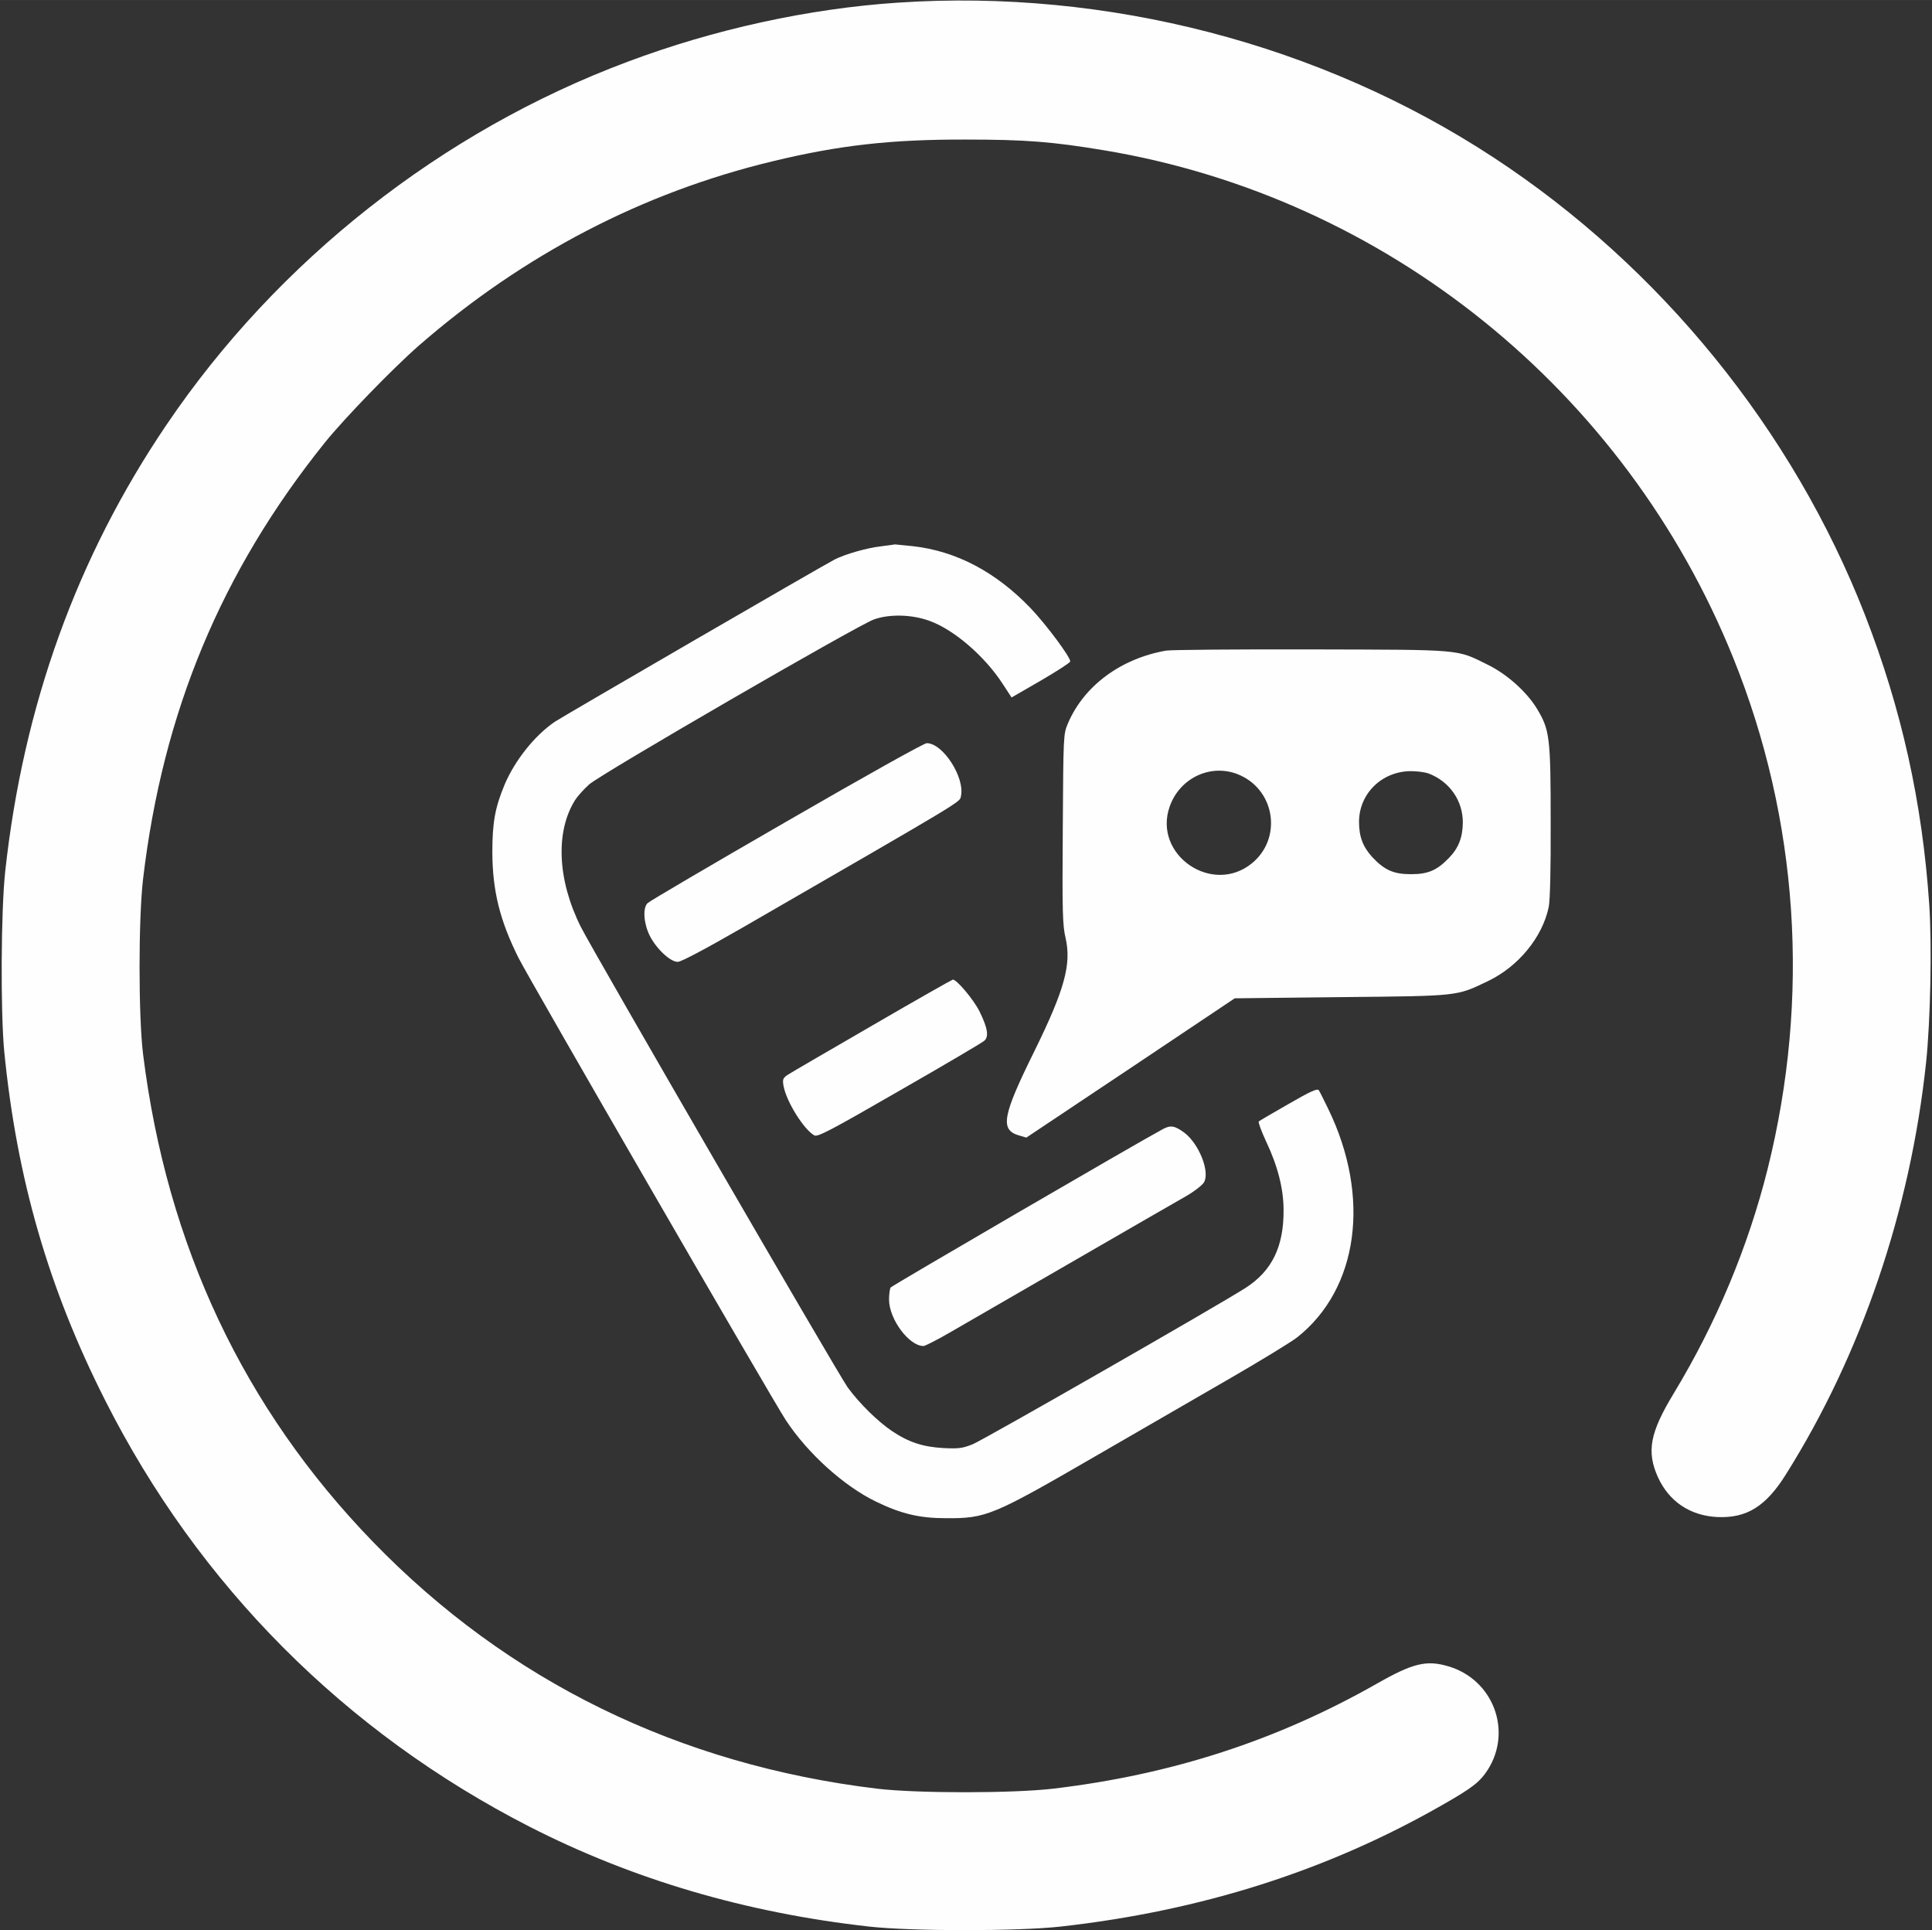 <svg version="1.1" xmlns="http://www.w3.org/2000/svg" xmlns:xlink="http://www.w3.org/1999/xlink" width="981pt" height="980pt" viewBox="0,0,256,255.734"><rect x="0" y="0" width="256" height="255.734" fill="#333333" stroke="none"/><g fill="#fffefe" fill-rule="nonzero" stroke="none" stroke-width="1" stroke-linecap="butt" stroke-linejoin="miter" stroke-miterlimit="10" stroke-dasharray="" stroke-dashoffset="0" font-family="none" font-weight="none" font-size="none" text-anchor="none" style="mix-blend-mode: normal"><g transform="translate(0.092,0.06) scale(0.261,0.261)"><g transform="translate(0,980) scale(0.1,-0.1)"><path d="M4555,9789c-452,-30 -933,-135 -1372,-300c-943,-352 -1779,-1011 -2342,-1844c-455,-672 -726,-1425 -818,-2265c-22,-203 -24,-716 -5,-915c64,-647 225,-1203 512,-1770c474,-939 1217,-1685 2155,-2165c525,-268 1098,-437 1725,-507c217,-24 752,-24 970,0c716,80 1357,284 1940,618c153,87 189,116 229,177c127,198 28,459 -199,526c-111,33 -179,17 -362,-87c-508,-289 -1044,-463 -1646,-534c-206,-24 -690,-24 -892,0c-1006,121 -1875,546 -2560,1253c-656,677 -1046,1504 -1167,2474c-24,193 -24,690 0,892c100,846 397,1559 922,2213c99,123 346,378 480,495c529,460 1133,775 1795,934c336,81 599,111 980,110c305,0 440,-11 705,-55c1428,-239 2642,-1218 3190,-2574c333,-823 393,-1726 175,-2598c-99,-395 -261,-782 -476,-1137c-122,-201 -139,-296 -80,-427c57,-123 163,-194 300,-201c149,-7 247,53 349,216c383,609 632,1340 712,2092c22,210 30,592 16,800c-35,519 -141,995 -326,1470c-366,939 -1039,1768 -1886,2323c-878,576 -1962,857 -3024,786z"></path><path d="M4467,7029c-70,-8 -178,-39 -232,-66c-66,-34 -1383,-798 -1423,-825c-102,-70 -202,-196 -254,-319c-48,-116 -62,-190 -62,-344c1,-194 38,-345 133,-535c53,-106 1291,-2247 1358,-2348c112,-169 294,-333 457,-412c128,-62 221,-84 356,-84c203,-1 235,12 760,316c223,129 531,307 685,396c154,89 306,182 337,206c311,246 375,712 158,1159c-22,45 -43,88 -48,95c-7,11 -42,-5 -153,-69c-79,-45 -147,-85 -152,-89c-4,-3 13,-49 37,-101c59,-124 89,-241 89,-349c1,-186 -59,-309 -193,-395c-137,-88 -1328,-770 -1384,-793c-52,-21 -71,-24 -150,-20c-104,6 -176,29 -262,87c-71,48 -163,138 -224,221c-47,65 -1289,2207 -1355,2338c-118,236 -130,482 -29,643c12,19 44,55 72,80c61,54 1356,804 1445,837c78,28 192,26 282,-7c124,-44 282,-180 374,-323l43,-66l149,86c82,48 149,91 149,97c0,23 -121,186 -202,271c-176,183 -376,289 -597,314c-47,5 -88,9 -91,9c-3,-1 -35,-5 -73,-10z"></path><path d="M5917,6500c-230,-40 -418,-179 -499,-370c-23,-55 -23,-58 -26,-535c-3,-423 -1,-489 14,-553c31,-134 -5,-264 -158,-575c-162,-328 -176,-399 -79,-428l38,-11l529,353l529,354l540,6c603,6 584,4 745,81c155,74 277,223 309,376c7,34 11,192 10,435c0,428 -5,464 -69,571c-52,86 -153,177 -252,225c-160,79 -120,75 -893,77c-379,1 -711,-2 -738,-6zM6295,5866c177,-82 209,-321 58,-445c-202,-166 -505,43 -418,288c53,150 219,223 360,157zM7247,5877c108,-40 177,-139 176,-251c-1,-75 -22,-129 -71,-179c-60,-62 -105,-82 -192,-82c-89,0 -135,21 -197,87c-48,53 -67,104 -67,180c1,143 117,256 264,256c30,0 69,-5 87,-11z"></path><path d="M3987,5631c-378,-218 -695,-404 -703,-413c-25,-24 -20,-101 10,-163c33,-67 105,-135 143,-135c18,0 138,64 333,176c1141,659 1098,633 1105,665c21,95 -92,270 -174,269c-15,-1 -304,-162 -714,-399z"></path><path d="M4425,4597c-221,-128 -414,-240 -429,-250c-25,-17 -27,-23 -22,-55c14,-81 104,-224 157,-253c17,-9 85,27 432,227c227,130 420,244 430,253c25,21 18,65 -24,150c-30,60 -115,161 -135,161c-5,-1 -189,-105 -409,-233z"></path><path d="M5900,4071c-134,-72 -1376,-795 -1382,-804c-4,-7 -8,-34 -8,-61c0,-99 101,-236 175,-236c8,0 73,33 143,74c191,110 1095,633 1187,685c44,25 86,58 94,72c31,55 -26,196 -100,252c-49,36 -70,39 -109,18z"></path></g></g></g></svg>